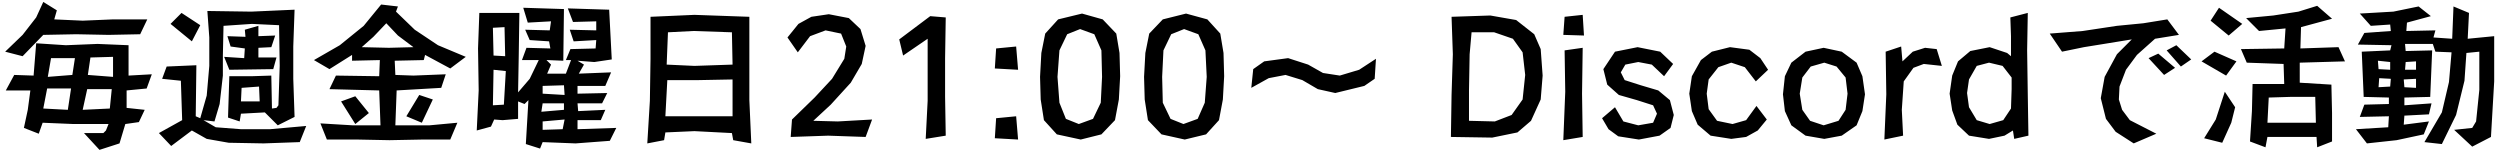 <svg width="387" height="24" fill="none" xmlns="http://www.w3.org/2000/svg"><path d="M21.7 5.3L22.8 3h-5.3l-4.7.2L8.4 3l.4-1.4L6.7.3 5.6 2.7 3.5 5.4.8 8l2.7.7 3.2-3.3 5.1-.1 5 .1 4.9-.1zm-3.2 16.9l.9-3 2.1-.3.9-1.9-2.8-.3V14l3.1-.3.8-2.2-3.6.2V7l-4.8-.2-4.9.2-4.6-.3-.4 5-3-.1L.9 14h3.8l-.4 3-.6 2.8 2.3.9.6-1.7 4.8.2h5.4l-.4 1-.4.4h-3l2.4 2.6 3.1-1zm-1-10.3l-3.9-.3.4-2.7 3.5-.1v3.1zm-.5 4.9l-4.2.2.7-3.2h3.8l-.3 3zm-5.8-5.2l-3.8.3.5-2.9h3.7l-.4 2.6zm-.7 5.4l-3.8-.2.6-3.1H11l-.5 3.3zm31.8-6.3l.5-1.8H40V7.4l2-.1.6-1.8-2.6.1V4l-2.1.6.1 1.1-2.8-.1.5 1.6 2.2.3-.1 1.5-3.1-.2.8 2 6.8-.1zM29.7 6.4L31 3.9 28.1 2l-1.7 1.7 3.3 2.7zM46.4 22l1-2.5-5.6.5h-4.5l-3.9-.3-1.9-1.1 1.7.2.8-2.7.5-4.4V8.6l.1-4.6 4.4-.3 4.2.2.1 6.3-.2 6.1-.3.4-.7.1-.1-5.1-3.1.1h-3.4l-.2 6.4 1.8.6.2-1.2 3.7-.2 2 2 2.6-1.3-.2-5.9v-5l.2-5.7-6.7.3-6.8-.1.3 4.1v4.4l-.4 4.6-1 3.5-.7-.3.1-7.9-4.6.2-.7 1.9 2.9.3.2 6.1-3.6 2 1.9 2 3.2-2.4 2.3 1.3 3.4.6 5.4.1 5.6-.2zm-6.2-6.3h-2.9l.1-2.1 2.7-.2.1 2.3zm29.5 5.9l1.1-2.6-4.3.4h-5.3l.2-5.4 6.9-.4.7-2.1-5 .2-2.8-.1-.1-2.2 4.5-.1.2-.8 3.9 2.1 2.4-1.8L67.8 7l-3.6-2.4-2.9-2.8.3-.8L59 .7 56.3 4l-3.7 3-4 2.3 2.4 1.4 3.5-2.2v.9l4.3-.1-.1 2.5-6.7-.1-1 2.1 7.7.2.2 5.4h-4.3l-5-.3 1 2.5h4.7l5 .1 5.1-.1h4.3zM64 7.3l-3.8.1-4.2-.1 1.8-1.6 2-2.1 1.8 1.9L64 7.3zM65.3 19l1.7-3.6-2.1-.7-2 3.3 2.4 1zm-8.2-1.5L55 14.9l-2.2.8 2.2 3.5 2.1-1.7zm37.3 4.3l1-2-6 .2v-1.4H93l.7-1.6-4.2.2-.1-1.2h3.8l.8-1.6-4.6.1v-1.2h4.3l.9-2.1-5 .2.8-1.4-1-.6 2.6.2 2.7-.4-.4-7.7-6.4-.2.8 2.1 3.6-.1v1.4l-4.1-.1.6 1.8 3.5-.2-.1 1.3-3.9.1-.7 1.7h.8l-.8 2.1h-2.9l.6-1.4-.7-.7h.2l2.4.1.1-8-6.3-.2.7 2.3 3.6-.2-.2 1.4-3.8-.1.7 1.6 3 .2.2 1.1-3.7-.1-.7 1.9h2.6L82 12.2l-1.8 2.1.1-5.6.1-6.7h-6.2L74 7.5l.1 6.5-.3 6.2 2.2-.6.5-1.1 1.3.1 2.4-.2v-2.7l1 .4.6-.6-.4 6.8 2.2.7.4-1 5.1.2 5.3-.4zm-7-7.1l-3.4-.2v-1.2l3.3-.1.1 1.5zm-9.2-6l-1.8-.1-.1-4.3 1.8-.1.1 4.5zm9.1 8.3l-3.5.3.2-1.3h3.3v1zm-.2 3l-3.1.1v-1.3l3.4-.3-.3 1.5zM78 16.2l-1.7.1.1-5.5 1.9.2-.3 5.2zm38.3 6l-.3-6.7V2.6l-8.5-.3-6.8.3v6.5l-.1 6.5-.4 6.6 2.6-.5.2-1.2 4.5-.2 5.8.3.2 1.1 2.8.5zM113.4 10l-5.9.2-4.3-.2.2-5 3.9-.2 6 .2.1 5zm0 8H103l.3-5.6h4.9l5.2-.1V18zm20.6 3.2l1-2.7-5.3.3-3.8-.1 2.7-2.5 3.1-3.4 1.7-2.9.6-2.8-.8-2.6-1.8-1.7-3.1-.6-2.7.4-2 1.1-1.7 2.1 1.6 2.3 1.9-2.5 2.4-.9 2.4.5.8 2-.3 1.9-1.9 3.1-2.7 2.9-3.5 3.4-.2 2.7 5.8-.2 5.8.2zm12.4-.2l-.1-6V9l.1-6.3-2.4-.2-2 1.5-2.8 2.1.6 2.5 3.8-2.6v9.6l-.3 5.9 3.1-.5zm11.2-10.2l-.3-3.6-3.1.3-.2 3.1 3.6.2zm0 10.8l-.3-3.6-3.1.3-.2 3.1 3.6.2zm12.9-.8l2.1-2.2.6-3.2.2-3.6-.1-3.6-.5-3-2.1-2.2-3.2-.9-3.7.9-2 2.2-.6 3-.2 3.7.1 3.5.5 3.2 2 2.2 3.7.8 3.2-.8zm-1.3-2.4l-2.2.8-2-.8-1-2.5-.3-4 .3-4.1 1.2-2.5 2-.8 2.2.8 1.1 2.5.1 4.1-.2 4-1.2 2.5zm17.5 2.4l2-2.2.6-3.2.2-3.6-.1-3.6-.5-3-2-2.2-3.3-.9-3.6.9-2.1 2.2-.6 3-.2 3.7.1 3.5.5 3.2 2.1 2.2 3.6.8 3.3-.8zm-1.3-2.4l-2.2.8-2-.8-1.2-2.5-.1-4 .2-4.1 1.2-2.5 2-.8 2.2.8 1.1 2.5.2 4.1-.3 4-1.1 2.5zm27.4-6.2l.2-3.1-2.6 1.7-3 .9-2.6-.4-2.3-1.3-3.1-1-3.7.5-1.7 1.2-.3 2.9 2.7-1.5 2.6-.5 2.6.8 2.4 1.4 2.7.6 4.5-1.1 1.6-1.1zm24.2 6.5l1.5-3.3.3-3.7-.3-4.1-1-2.3-2.8-2.2-4-.7-6 .2.2 5.8-.2 6.3-.1 6.5 6.4.1 3.9-.8 2.1-1.8zm-3-.9l-2.6 1-4-.1V14l.1-5.6.3-3.4h3.5l2.9 1 1.5 2.1.4 3.5-.4 3.8-1.7 2.4zm11.2-12.3l-.2-3.2-2.8.3-.2 2.8 3.2.1zm-.2 15.7l-.1-6.7.1-7.1-2.8.4.1 6.4-.3 7.5 3-.5zm13.6-1.4l.5-2-.6-2.3-1.8-1.5-2.7-.8-2.5-.8-.6-1.2.7-1.2 2-.4 2.1.4 1.9 1.8 1.4-1.9-2-1.9-3.5-.7-3.5.7-1.8 2.7.6 2.4 1.8 1.6 2.8.8 2.5.8.6 1.3-.6 1.4-2.3.4-2.3-.6-1.3-2.2-2 1.7 1 1.7 1.5 1.1 3.2.5 3.2-.6 1.7-1.2zm13.5.4l1.4-1.7-1.6-2.1-1.6 2.2-2.1.6-2.4-.5-1.3-1.8-.3-2.4.3-2.2 1.5-1.9 2-.7 2.1.7 1.7 2.2 1.9-1.8-1.2-1.8-1.7-1.3-3-.4-2.8.7-1.7 1.3-1.4 2.5-.4 2.7.4 2.7.9 2.1 2 1.7 3.2.5 2.3-.3 1.8-1zm15.3-.8l.9-2.2.4-2.6-.4-2.8-.9-2.1-2.3-1.7-2.8-.6-2.8.6-2.2 1.7-1 2.1-.3 2.8.3 2.6 1 2.2 2.2 1.6 2.9.5 2.7-.5 2.3-1.6zm-2.8-.7l-2.3.7-2.1-.7L279 17l-.4-2.5.4-2.5 1.3-1.7 2.1-.6 1.9.6 1.4 1.7.3 2.5-.3 2.5-1.1 1.7zm10 2.3l-.2-4 .3-4.4 1.5-2.1 1.6-.6 2.8.3-.8-2.6-1.8-.2-1.9.6-1.6 1.5-.2-2.3-2.4.8.1 6.6-.3 7 2.9-.6zm19.4 0l-.1-6.3-.1-6.9.1-5.8-2.7.7.1 2.9v3.1l-.6-.5-2.7-.9-3 .6-1.9 1.6-.9 2.2-.4 2.8.4 2.6.8 2.2 1.8 1.7 3.1.5 2.4-.5 1.3-.8.2 1.3 2.2-.5zm-3.9-2.4l-2.1.6-2-.6-1.2-2-.3-2.2.3-2.1 1.2-2.1 1.9-.5 2.1.5 1.4 1.8v1.8l-.1 3-1.2 1.8zm29.1-9.4L336.9 7l-1.5.8 2.2 2.5 1.6-1.1zm-2.5 1.3l-2.6-2.2-1.5.7 2.4 2.6 1.7-1.1zm-2.9 10.2l-4.1-2.1-1.2-1.6-.5-1.6.1-2 1-2.6 1.7-2.3 2.8-2.5 3.7-.6-1.8-2.4-3.7.6-4.1.4-5.3.8-5.1.4 1.9 2.8 3.4-.7 3.1-.5 4.3-.7-2.3 2.3-1.9 3.5-.6 3.3.8 3.2 1.5 2 2.8 1.8 3.5-1.5zm27.2 1.2v-4.4l-.1-4.4-4.9-.3V9.7l7-.2-1-2.2-5.9.2.1-3.3 4.8-1.3-2.3-2-2.9.9-3.9.6-4.2.4 2 2 4.1-.4-.2 3.1-6.7.1.9 2.1 5.7.2.1 3.1h-4.9l-.1 4.2-.3 4.7 2.4.9.3-1.6h7.6l.1 1.6 2.3-.9zM347.1 3.7l-3.6-2.5-1.3 2 2.8 2.3 2.1-1.8zm-2.5 8l1.6-2.2-3.4-1.5-2 1.5 3.8 2.2zm-.6 10.4l1.4-3.1.6-2.4-1.6-2.4-1.4 4.3-1.8 2.9 2.8.7zm14.5-3.1H351l.2-3.9 3.3-.1h3.9l.1 4zm27.1 2.2l.5-8.6v-7L382 6l.2-4-2.4-1-.2 5-2.9-.2.3-1.1-4.5.1.1-1.3 3.7-1-1.9-1.5-3.9.8-5.2.3L367 4l3-.2.1 1-4.1.3-1 1.8 5.2.1-.2.8-4.4.2.3 7 3.9.1v1l-3.8.1-.7 1.9 4.5-.1-.1 1.7-5 .3 1.7 2.2 4.6-.5 4.2-.9.8-2-3.9.5.1-1.4 3.8-.2.4-1.7-4.2.3v-1.2l4-.1.3-7.2-4.1.1-.1-1.1h4.3L377 8l2.5.1-.4 4.6-1.1 4.7-2.7 4.6 2.7.3 2.2-4.5 1.3-5.3.3-4.3 2-.2v5.9l-.5 4.9-.6 1-2.8.3 2.8 2.6 2.9-1.5zM374 10.8h-1.7l.1-1.2 1.6-.1v1.3zm0 2.8l-1.8-.1-.1-1.2 1.9-.1v1.4zm-4-2.8l-1.8-.1-.1-1.3 1.9.2v1.2zm0 2.6l-1.8.1.1-1.4 1.8.1-.1 1.2z" fill="#000"/></svg>